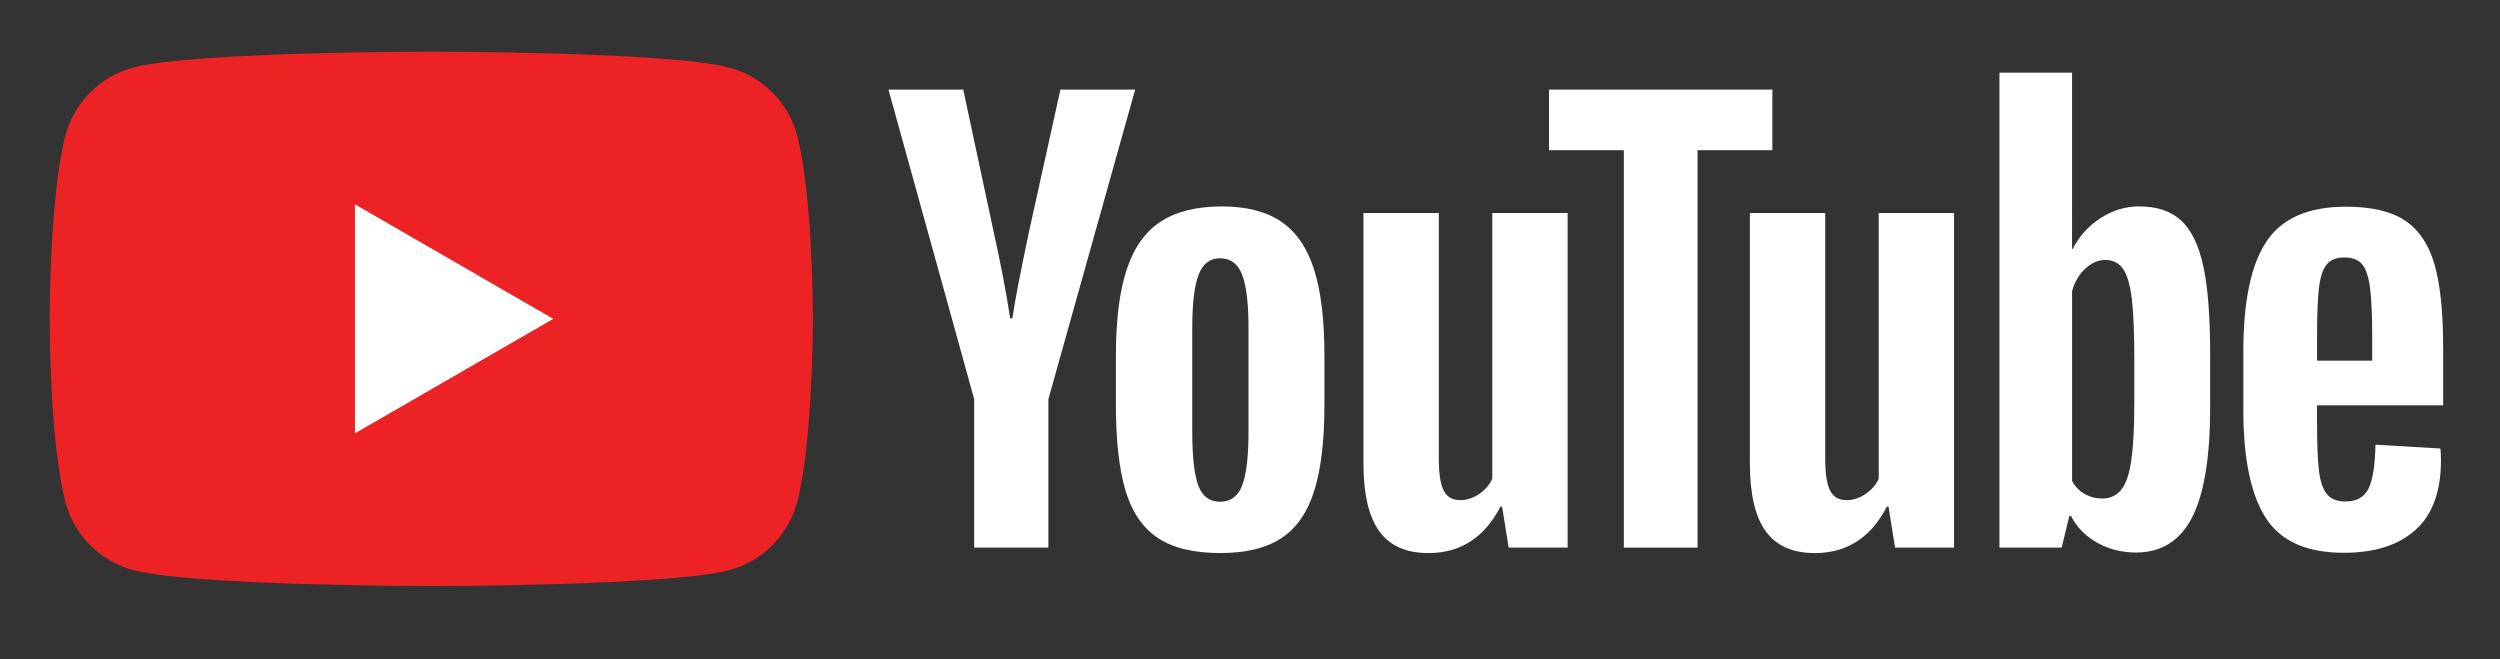 <?xml version="1.0" encoding="utf-8"?>
<!-- Generator: Adobe Illustrator 16.0.0, SVG Export Plug-In . SVG Version: 6.00 Build 0)  -->
<!DOCTYPE svg PUBLIC "-//W3C//DTD SVG 1.1//EN" "http://www.w3.org/Graphics/SVG/1.1/DTD/svg11.dtd">
<svg version="1.1" id="Layer_1" xmlns="http://www.w3.org/2000/svg" xmlns:xlink="http://www.w3.org/1999/xlink" x="0px" y="0px"
	 width="86.25px" height="22.75px" viewBox="0 0 86.25 22.75" enable-background="new 0 0 86.25 22.75" xml:space="preserve">
<rect x="0" y="0" width="86.25" height="22.75" fill="#333333" stroke="none"/>
<path fill="#ED2224" d="M27.497,4.661c-0.304-1.133-1.196-2.025-2.329-2.328c-2.054-0.551-10.289-0.551-10.289-0.551
	s-8.235,0-10.289,0.551C3.457,2.636,2.564,3.528,2.262,4.661C1.711,6.715,1.711,11,1.711,11s0,4.285,0.551,6.339
	c0.303,1.133,1.195,2.025,2.328,2.328c2.054,0.551,10.289,0.551,10.289,0.551s8.235,0,10.289-0.551
	c1.133-0.303,2.025-1.195,2.329-2.328c0.55-2.054,0.55-6.339,0.55-6.339S28.047,6.715,27.497,4.661"/>
<polygon fill="#FFFFFF" points="12.245,14.95 19.088,11 12.245,7.05 "/>
<path fill="#FFFFFF" d="M39.938,18.554c-0.521-0.352-0.892-0.898-1.111-1.639s-0.329-1.727-0.329-2.957v-1.676
	c0-1.243,0.125-2.241,0.377-2.994c0.25-0.754,0.643-1.303,1.177-1.648c0.533-0.345,1.233-0.518,2.1-0.518
	c0.854,0,1.538,0.176,2.053,0.527c0.516,0.352,0.892,0.9,1.13,1.647s0.358,1.742,0.358,2.985v1.676c0,1.23-0.116,2.22-0.349,2.966
	c-0.232,0.747-0.609,1.294-1.13,1.639c-0.521,0.346-1.228,0.518-2.119,0.518C41.178,19.08,40.458,18.904,39.938,18.554
	 M42.856,16.745c0.145-0.376,0.217-0.991,0.217-1.846v-3.597c0-0.828-0.072-1.435-0.217-1.817s-0.398-0.574-0.763-0.574
	c-0.352,0-0.6,0.191-0.744,0.574s-0.216,0.989-0.216,1.817v3.597c0,0.854,0.068,1.47,0.207,1.846
	c0.138,0.377,0.389,0.565,0.753,0.565S42.712,17.122,42.856,16.745"/>
<path fill="#FFFFFF" d="M79.938,13.985v0.584c0,0.741,0.021,1.297,0.066,1.667c0.044,0.37,0.135,0.64,0.272,0.81
	c0.139,0.169,0.352,0.255,0.641,0.255c0.389,0,0.656-0.151,0.801-0.452c0.144-0.302,0.223-0.804,0.235-1.507l2.241,0.132
	c0.013,0.101,0.019,0.238,0.019,0.414c0,1.067-0.292,1.864-0.876,2.392c-0.583,0.527-1.409,0.791-2.477,0.791
	c-1.28,0-2.178-0.401-2.693-1.205c-0.515-0.804-0.772-2.047-0.772-3.729v-2.016c0-1.732,0.268-2.997,0.801-3.795
	c0.534-0.797,1.447-1.195,2.74-1.195c0.892,0,1.576,0.163,2.053,0.489c0.478,0.326,0.813,0.835,1.008,1.525s0.292,1.645,0.292,2.862
	v1.978H79.938z M80.269,9.127c-0.132,0.163-0.22,0.43-0.264,0.8c-0.045,0.371-0.066,0.933-0.066,1.686v0.829h1.902v-0.829
	c0-0.74-0.025-1.302-0.075-1.686c-0.051-0.383-0.142-0.652-0.273-0.81s-0.336-0.235-0.611-0.235
	C80.604,8.882,80.4,8.964,80.269,9.127"/>
<path fill="#FFFFFF" d="M33.609,13.77L30.652,3.091h2.58l1.035,4.841c0.264,1.192,0.459,2.209,0.584,3.051h0.075
	c0.088-0.604,0.283-1.613,0.584-3.032l1.074-4.859h2.579L36.17,13.77v5.123h-2.561V13.77z"/>
<path fill="#FFFFFF" d="M54.083,7.348v11.545h-2.034l-0.226-1.413h-0.057c-0.553,1.067-1.381,1.601-2.486,1.601
	c-0.766,0-1.331-0.25-1.695-0.753c-0.364-0.502-0.546-1.287-0.546-2.354V7.348h2.6v8.475c0,0.516,0.056,0.882,0.169,1.102
	c0.113,0.221,0.302,0.33,0.565,0.33c0.226,0,0.442-0.069,0.649-0.207c0.207-0.139,0.361-0.314,0.462-0.527V7.348H54.083z"/>
<path fill="#FFFFFF" d="M67.414,7.348v11.545H65.38l-0.226-1.413h-0.057c-0.553,1.067-1.381,1.601-2.486,1.601
	c-0.766,0-1.33-0.25-1.694-0.753c-0.364-0.502-0.547-1.287-0.547-2.354V7.348h2.6v8.475c0,0.516,0.057,0.882,0.169,1.102
	c0.113,0.221,0.302,0.33,0.565,0.33c0.226,0,0.442-0.069,0.649-0.207c0.207-0.139,0.361-0.314,0.462-0.527V7.348H67.414z"/>
<polygon fill="#FFFFFF" points="61.146,5.182 58.565,5.182 58.565,18.893 56.022,18.893 56.022,5.182 53.442,5.182 53.442,3.091 
	61.146,3.091 "/>
<path fill="#FFFFFF" d="M76.016,9.193c-0.157-0.729-0.411-1.256-0.763-1.582s-0.835-0.49-1.45-0.49
	c-0.477,0-0.923,0.136-1.337,0.405s-0.734,0.625-0.96,1.064h-0.02V2.508h-2.505v16.385h2.147l0.264-1.093h0.057
	c0.2,0.389,0.502,0.696,0.903,0.923c0.402,0.226,0.848,0.339,1.338,0.339c0.878,0,1.525-0.405,1.939-1.215s0.621-2.074,0.621-3.795
	v-1.827C76.251,10.933,76.173,9.922,76.016,9.193 M73.634,13.902c0,0.841-0.035,1.5-0.104,1.978
	c-0.068,0.478-0.185,0.816-0.348,1.017c-0.163,0.201-0.384,0.302-0.659,0.302c-0.214,0-0.411-0.05-0.593-0.151
	c-0.183-0.1-0.33-0.251-0.443-0.452v-6.553c0.088-0.314,0.238-0.572,0.452-0.772s0.445-0.302,0.697-0.302
	c0.264,0,0.467,0.104,0.611,0.311s0.245,0.556,0.302,1.046c0.057,0.489,0.085,1.186,0.085,2.09V13.902z"/>
<rect x="-16.618" y="-16.652" fill="none" width="119.236" height="55.305"/>
</svg>

